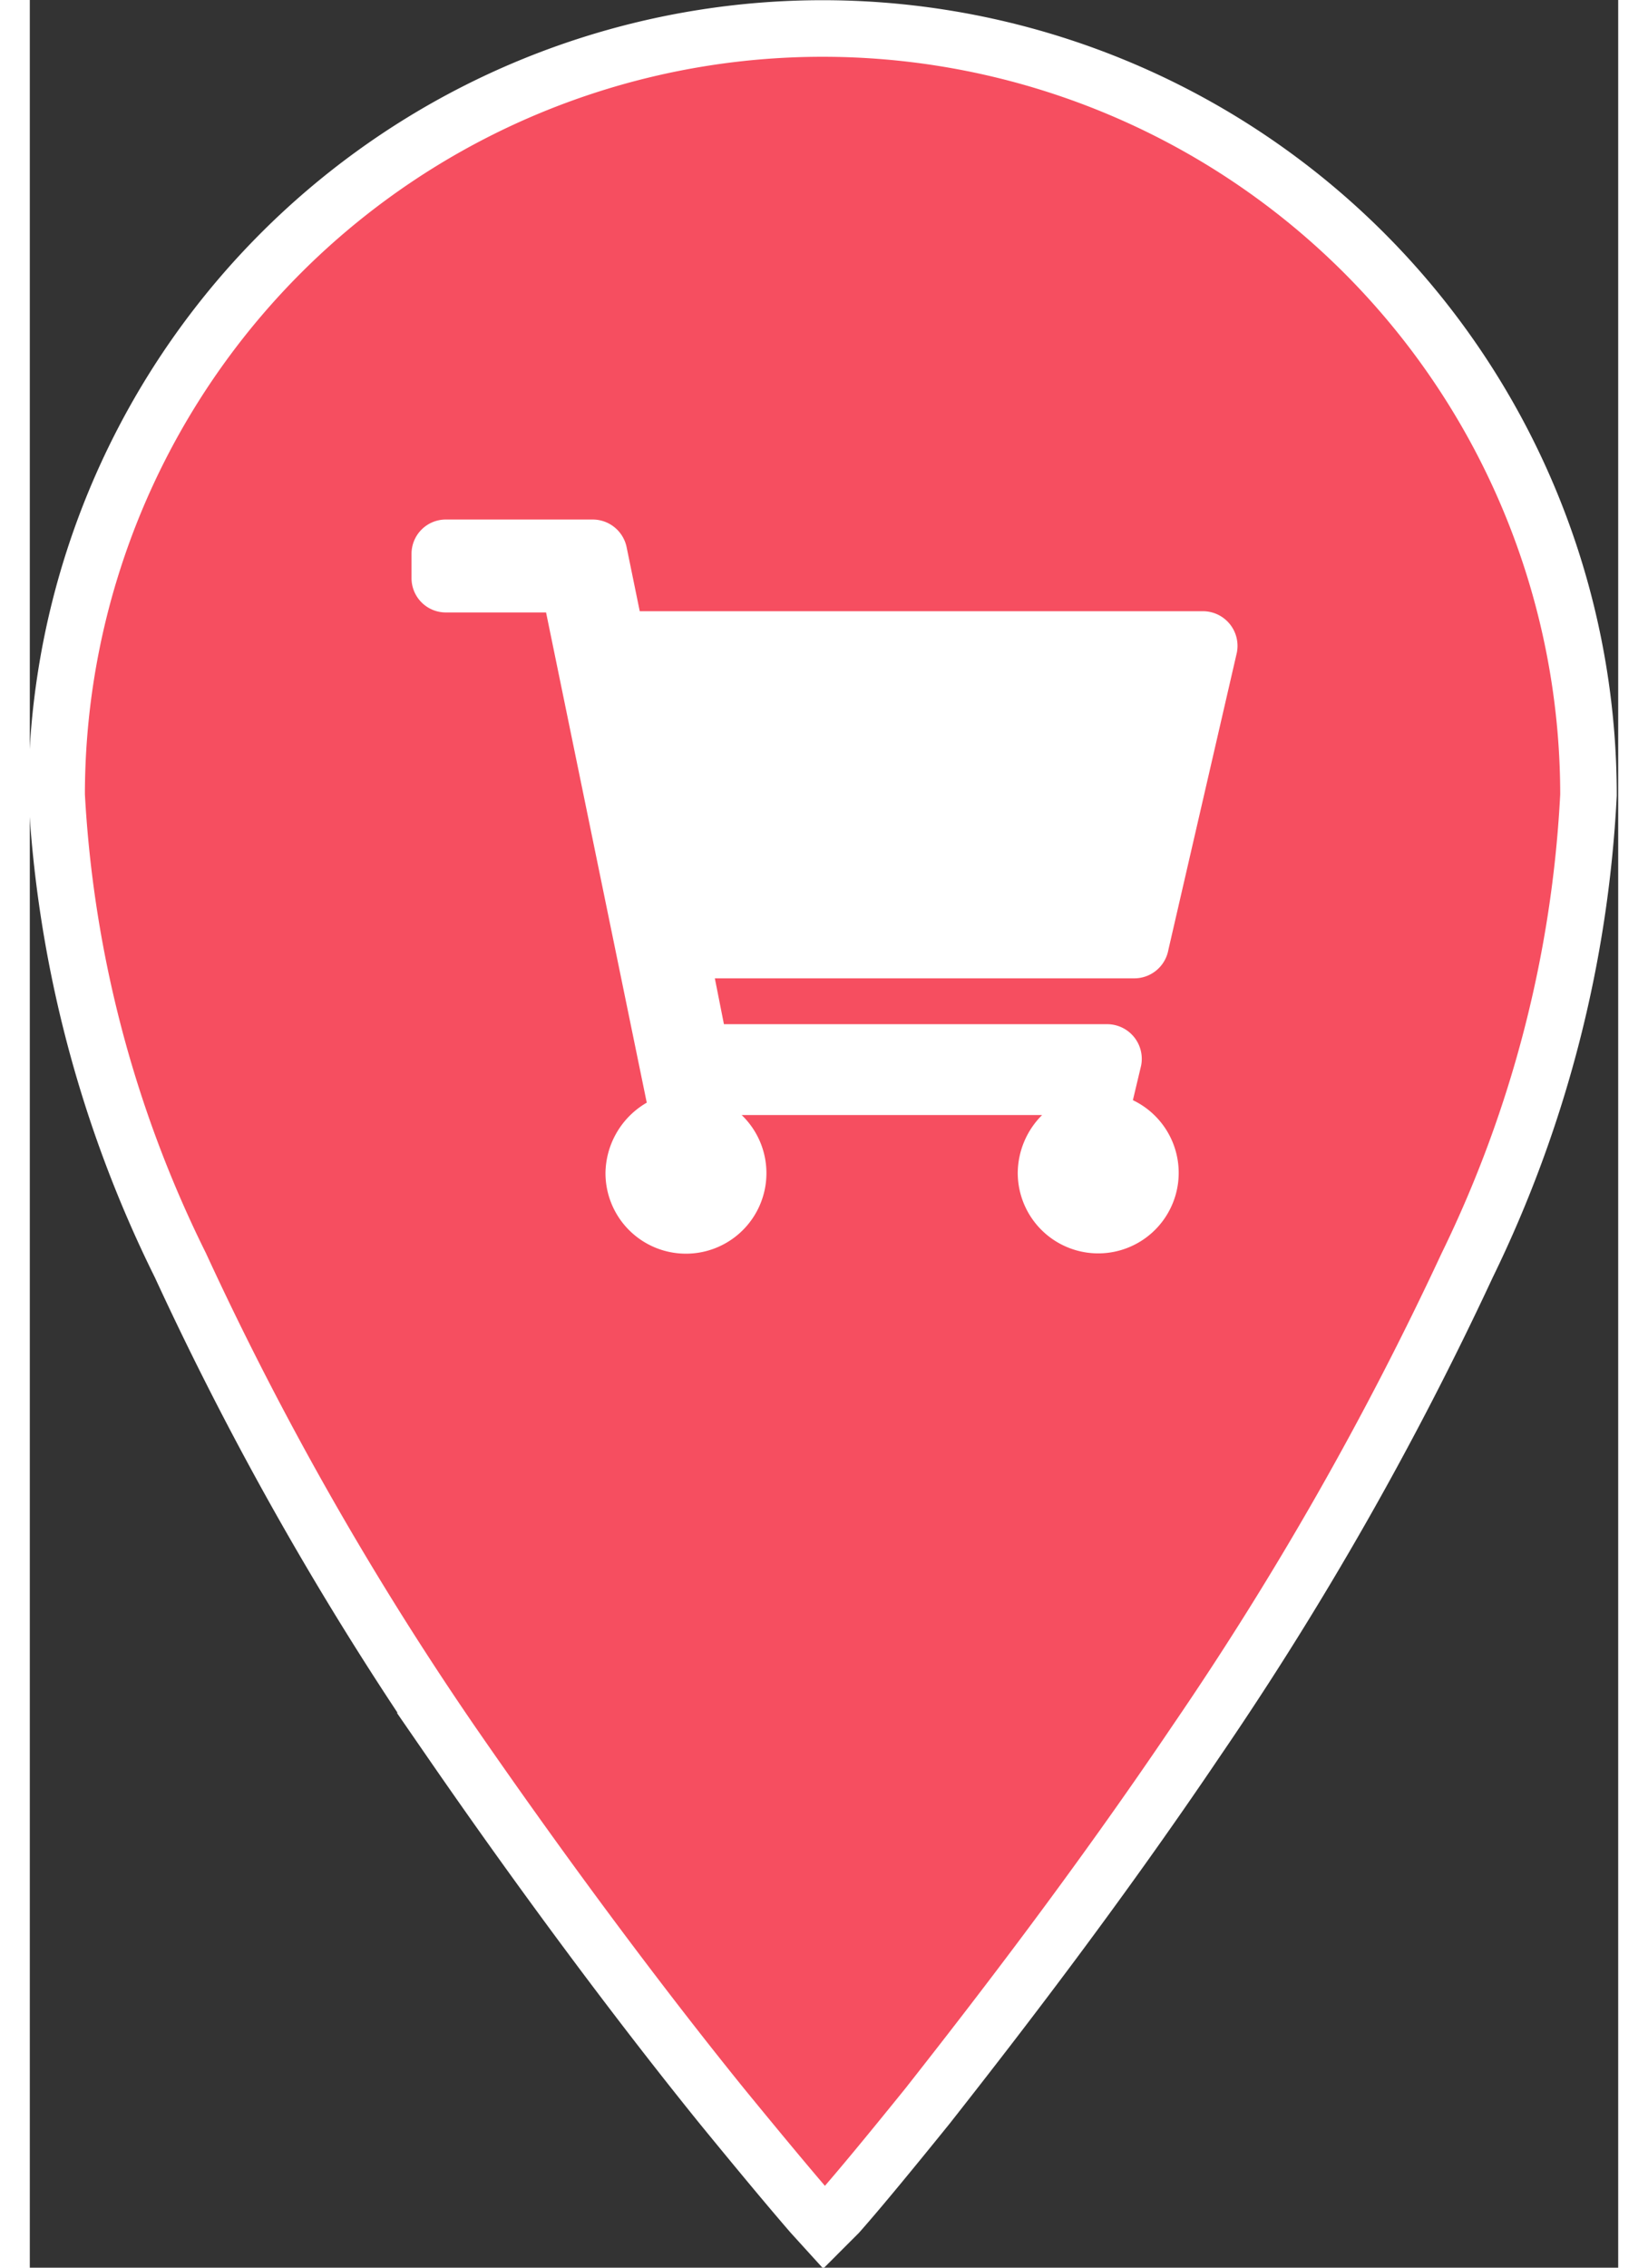<svg id="Layer_1" width="40" height="55" data-name="Layer 1" xmlns="http://www.w3.org/2000/svg" viewBox="0 0 38.49 54.91"><rect x="0" y="0" width="38.49" height="54.91" fill="#333333" stroke="none"/><defs><style>.cls-1{fill:#f64e60;stroke:#fff;stroke-miterlimit:5.5;stroke-width:1.37px;}.cls-2{fill:#fff;}</style></defs><path class="cls-1" d="M20,53.94l-.3-.33c-.52-.6-1.27-1.5-2.17-2.6-1.79-2.21-4.13-5.3-6.58-8.85A78.41,78.41,0,0,1,4.4,30.64a29.14,29.14,0,0,1-3-11.39,18.56,18.56,0,1,1,37.12,0h0a29.33,29.33,0,0,1-2.94,11.39,80.76,80.76,0,0,1-6.56,11.51c-2.39,3.54-4.78,6.64-6.52,8.85-.89,1.1-1.63,2-2.16,2.6Z" transform="translate(-0.75 0)"/><path class="cls-2" d="M28.34,23,30,15.8a.84.84,0,0,0-.81-1H15.53l-.32-1.56a.84.84,0,0,0-.82-.66H10.83a.83.83,0,0,0-.83.83V14a.83.83,0,0,0,.83.83h2.43L15.7,26.7a2,2,0,0,0-1,1.69A1.95,1.95,0,1,0,18,27h7.28a2,2,0,0,0-.59,1.39,1.95,1.95,0,1,0,2.79-1.75l.2-.84a.84.84,0,0,0-.82-1H17.57l-.22-1.11H27.52A.84.84,0,0,0,28.34,23Z" transform="translate(-0.75 0)"/></svg>